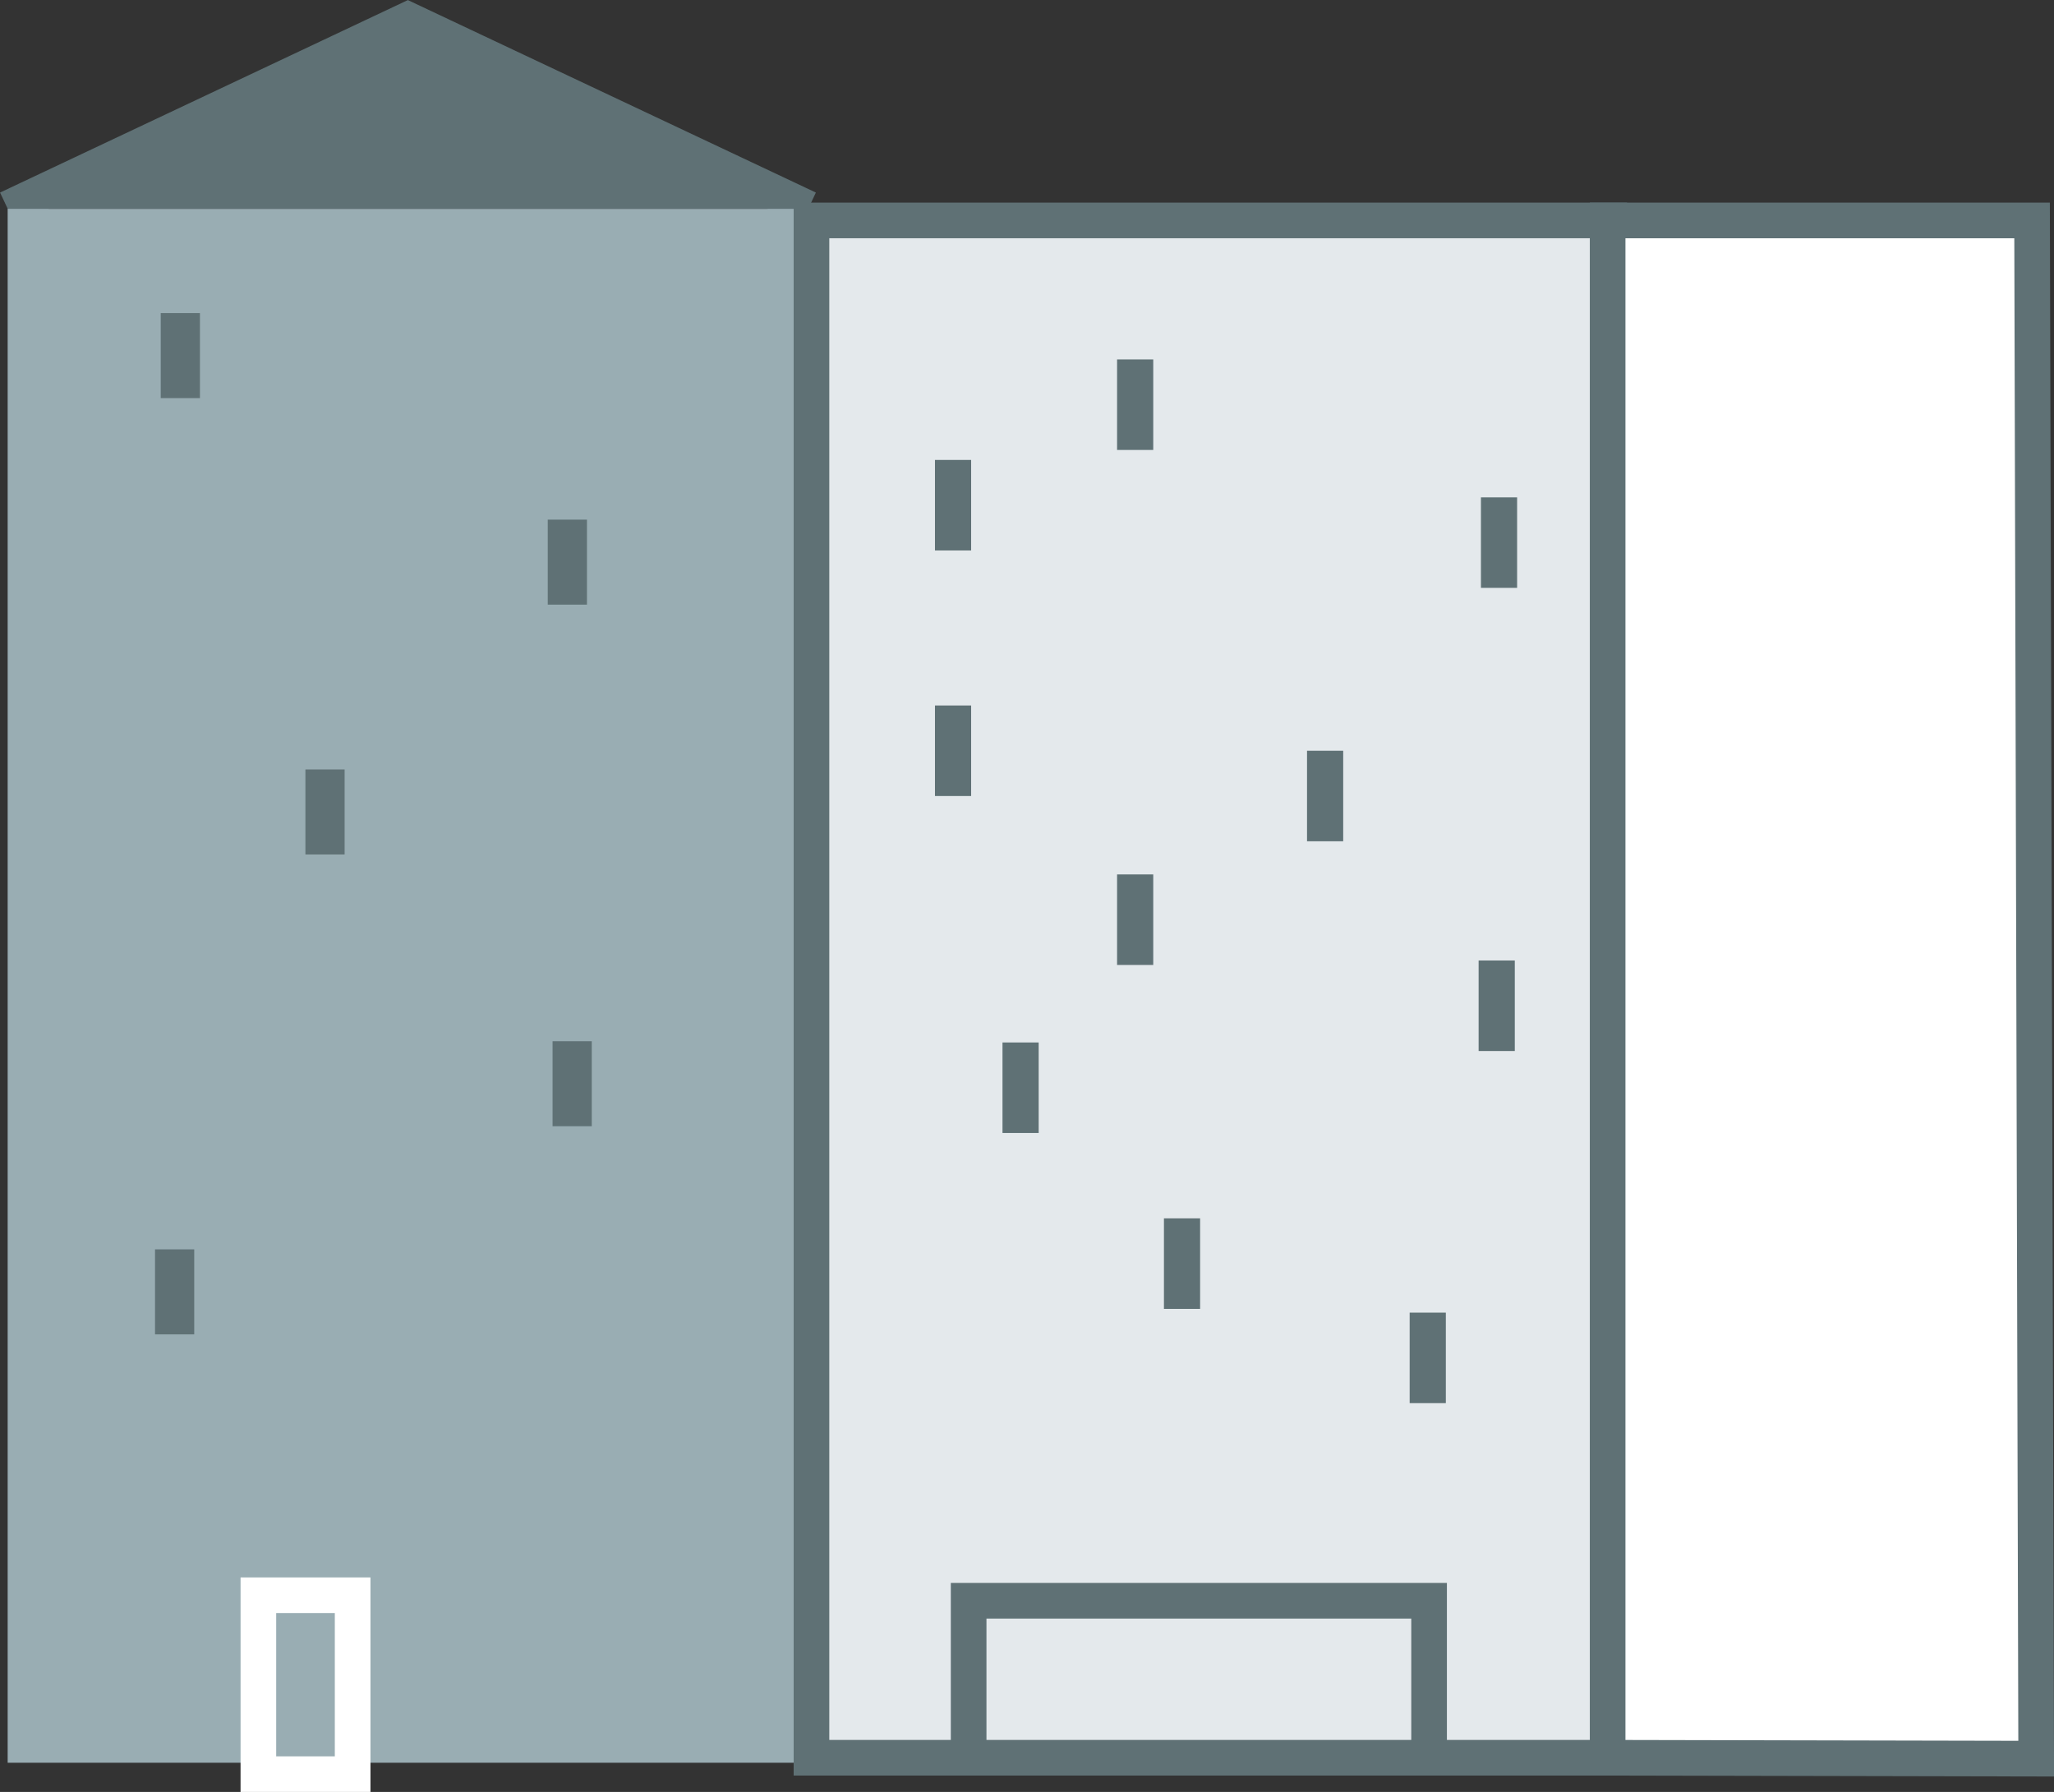 <svg xmlns="http://www.w3.org/2000/svg" viewBox="0 0 115.27 100.56"><rect x="0" y="0" width="115.27" height="100.56" fill="#333333" stroke="none"/><defs><style>.cls-1,.cls-3{fill:#5f7175;}.cls-1,.cls-5,.cls-6,.cls-7{stroke:#5f7175;}.cls-1,.cls-4,.cls-5,.cls-6,.cls-7{stroke-miterlimit:10;stroke-width:2px;}.cls-2{fill:#99adb3;}.cls-4,.cls-6{fill:none;}.cls-4{stroke:#fff;}.cls-5{fill:#e4e9ec;}.cls-7{fill:#fff;}</style></defs><title>Asset 22</title><g id="Layer_2" data-name="Layer 2"><g id="_2-cidade" data-name="2-cidade"><polyline class="cls-1" points="0.43 11.71 22.89 1.11 45.36 11.71"/><rect class="cls-2" x="0.43" y="11.72" width="44.93" height="87.2"/><rect class="cls-3" x="30.74" y="29.16" width="2.2" height="4.77"/><rect class="cls-3" x="17.14" y="43.18" width="2.2" height="4.77"/><rect class="cls-3" x="31.01" y="58.43" width="2.2" height="4.77"/><rect class="cls-3" x="8.7" y="70.11" width="2.2" height="4.77"/><rect class="cls-3" x="9.02" y="17.57" width="2.2" height="4.77"/><rect class="cls-4" x="14.5" y="89.52" width="5.29" height="10.04"/><rect class="cls-5" x="45.54" y="12.37" width="44.77" height="86.27"/><rect class="cls-3" x="52.47" y="39.59" width="2.03" height="5.08"/><rect class="cls-3" x="52.47" y="25.81" width="2.03" height="5.08"/><rect class="cls-3" x="62.69" y="49.07" width="2.03" height="5.08"/><rect class="cls-3" x="79.11" y="73.66" width="2.03" height="5.08"/><rect class="cls-3" x="83.11" y="27.91" width="2.03" height="5.08"/><rect class="cls-3" x="62.69" y="20.17" width="2.03" height="5.08"/><rect class="cls-3" x="73.35" y="42.13" width="2.03" height="5.08"/><rect class="cls-3" x="65.32" y="68.37" width="2.03" height="5.08"/><rect class="cls-3" x="82.98" y="53.9" width="2.03" height="5.08"/><rect class="cls-3" x="56.26" y="58.5" width="2.03" height="5.08"/><polyline class="cls-6" points="80.2 98.64 80.2 89.83 54.36 89.83 54.36 98.64"/><polygon class="cls-7" points="114.27 98.69 90.22 98.64 90.22 12.37 114.04 12.37 114.27 98.69"/></g></g></svg>